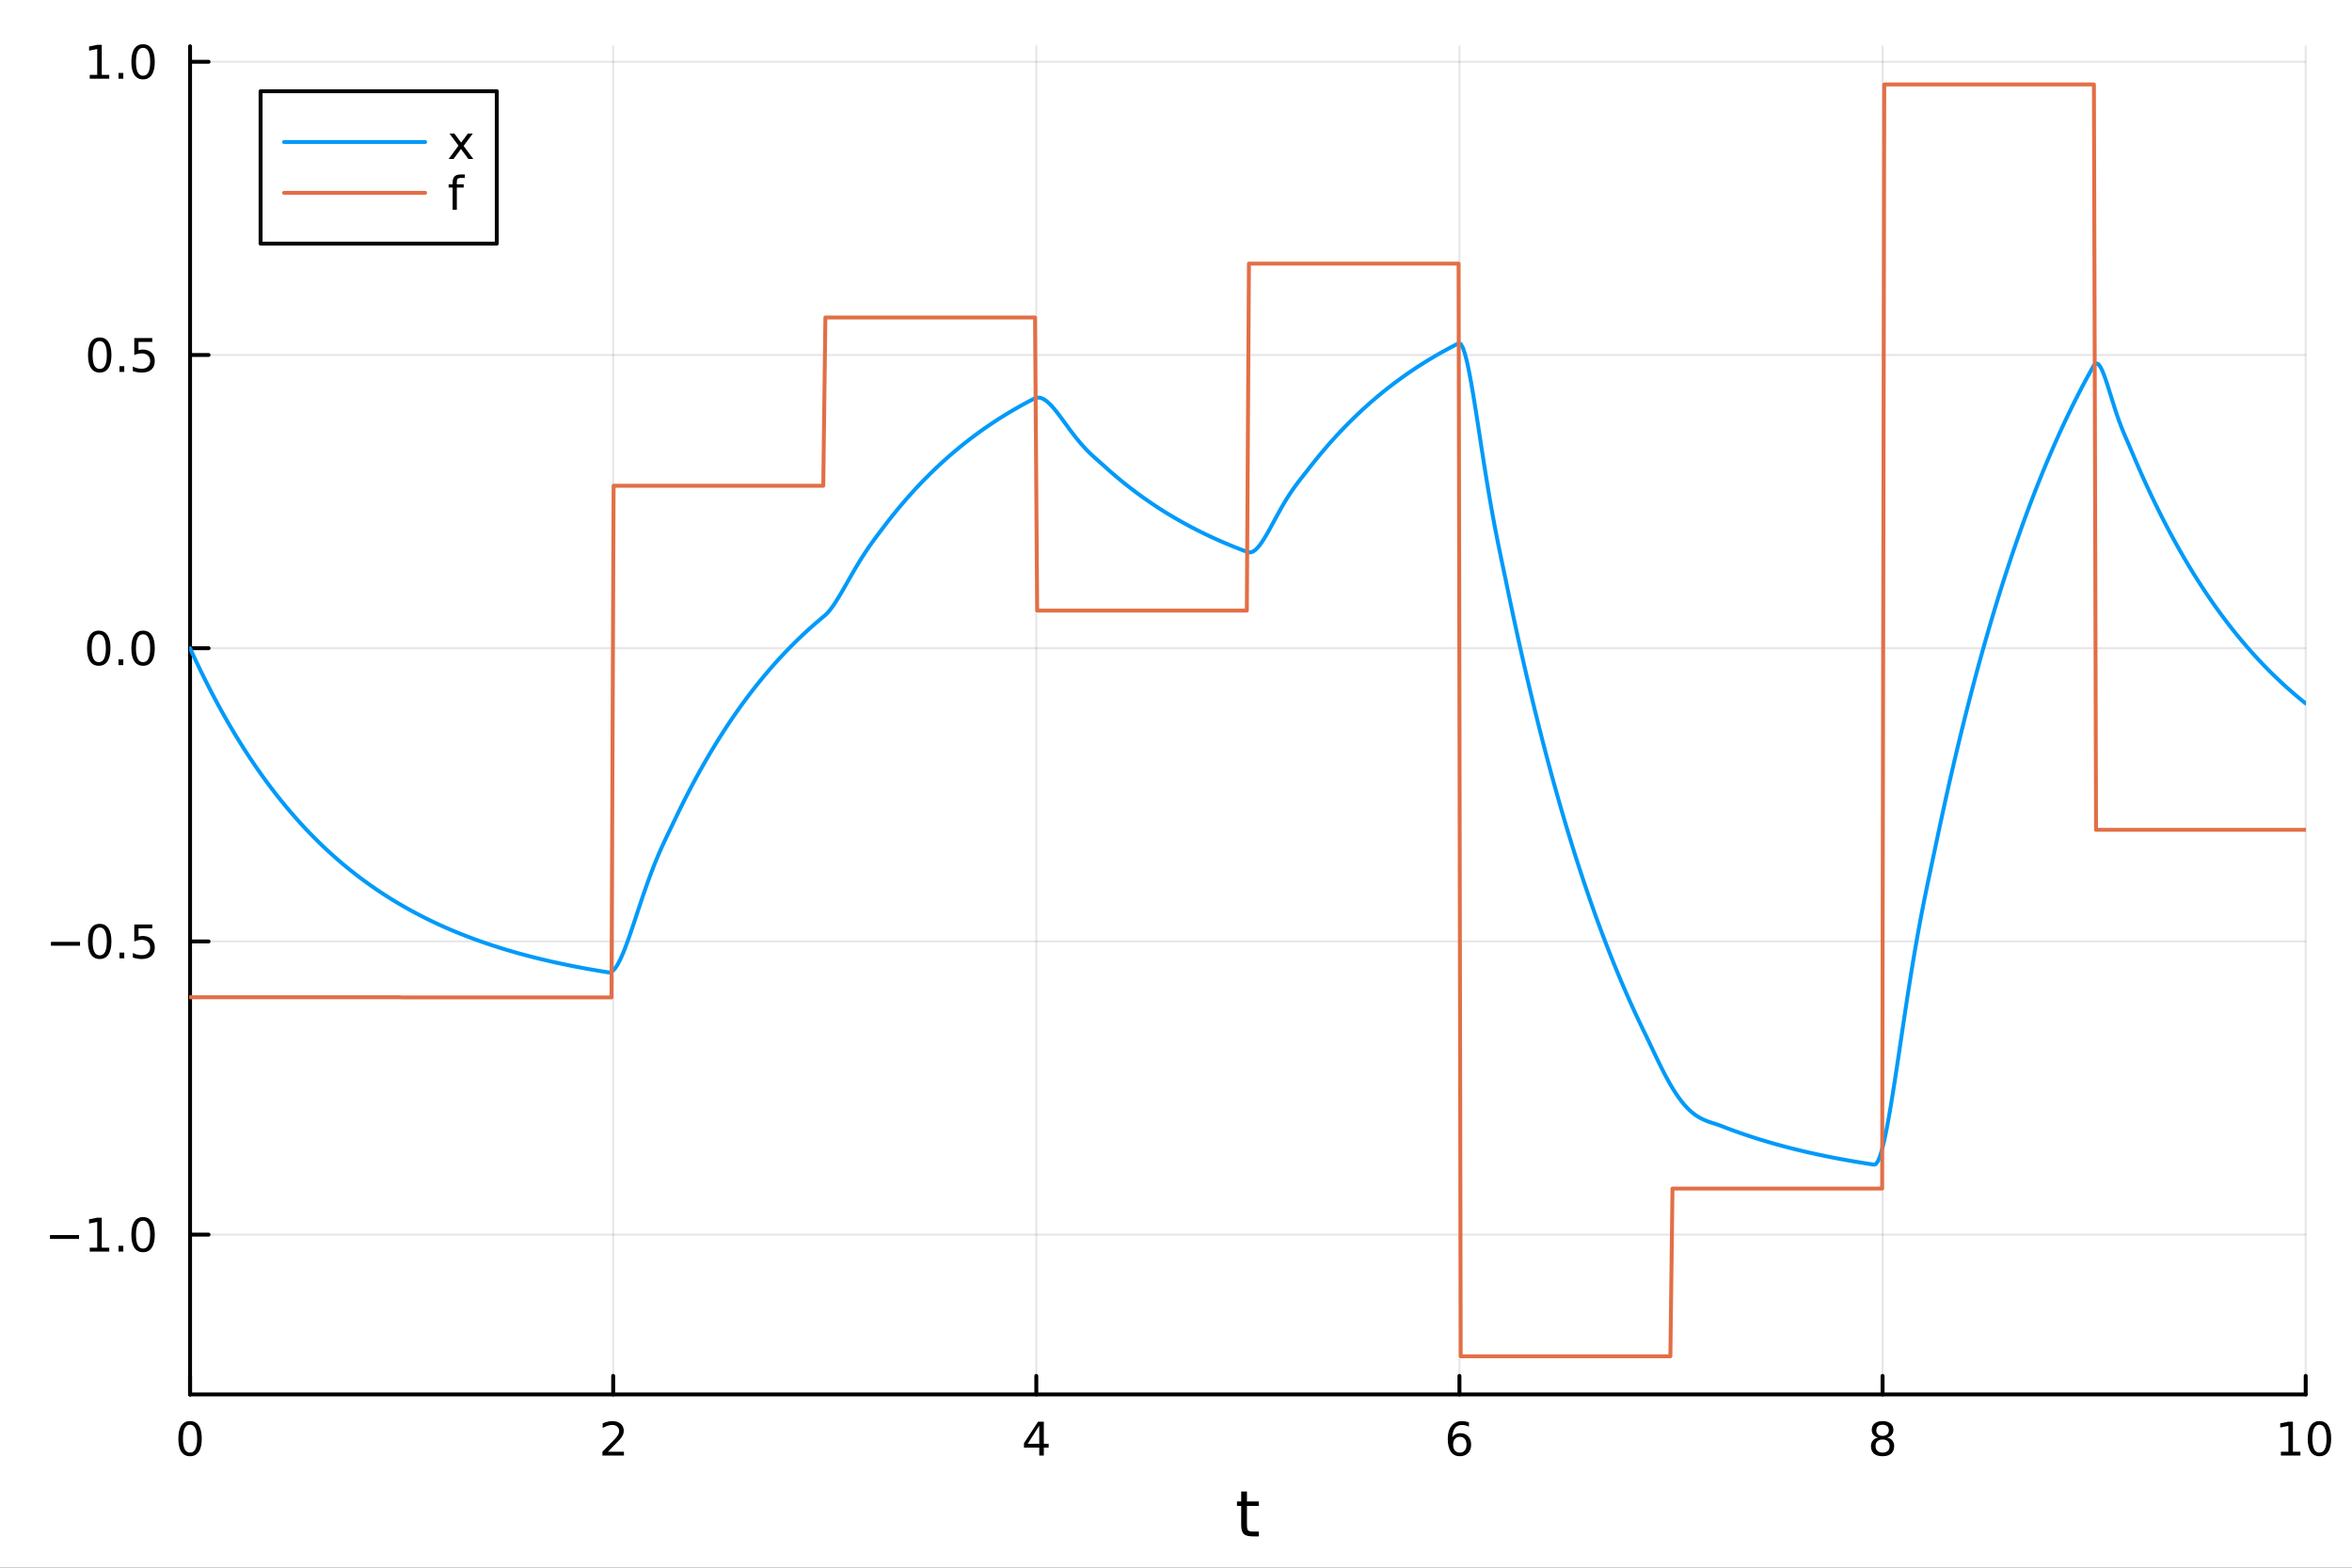 <?xml version="1.0" encoding="utf-8"?>
<svg xmlns="http://www.w3.org/2000/svg" xmlns:xlink="http://www.w3.org/1999/xlink" width="600" height="400" viewBox="0 0 2400 1600">
<rect x="0" y="0" width="2400" height="1600" fill="#333333" stroke="none"/>
<defs>
  <clipPath id="clip500">
    <rect x="0" y="0" width="2400" height="1600"/>
  </clipPath>
</defs>
<path clip-path="url(#clip500)" d="M0 1600 L2400 1600 L2400 0 L0 0  Z" fill="#ffffff" fill-rule="evenodd" fill-opacity="1"/>
<defs>
  <clipPath id="clip501">
    <rect x="480" y="0" width="1681" height="1600"/>
  </clipPath>
</defs>
<path clip-path="url(#clip500)" d="M193.936 1423.18 L2352.76 1423.18 L2352.76 47.244 L193.936 47.244  Z" fill="#ffffff" fill-rule="evenodd" fill-opacity="1"/>
<defs>
  <clipPath id="clip502">
    <rect x="193" y="47" width="2160" height="1377"/>
  </clipPath>
</defs>
<polyline clip-path="url(#clip502)" style="stroke:#000000; stroke-linecap:round; stroke-linejoin:round; stroke-width:2; stroke-opacity:0.1; fill:none" points="193.936,1423.18 193.936,47.244 "/>
<polyline clip-path="url(#clip502)" style="stroke:#000000; stroke-linecap:round; stroke-linejoin:round; stroke-width:2; stroke-opacity:0.1; fill:none" points="625.7,1423.18 625.7,47.244 "/>
<polyline clip-path="url(#clip502)" style="stroke:#000000; stroke-linecap:round; stroke-linejoin:round; stroke-width:2; stroke-opacity:0.1; fill:none" points="1057.46,1423.18 1057.46,47.244 "/>
<polyline clip-path="url(#clip502)" style="stroke:#000000; stroke-linecap:round; stroke-linejoin:round; stroke-width:2; stroke-opacity:0.1; fill:none" points="1489.23,1423.18 1489.23,47.244 "/>
<polyline clip-path="url(#clip502)" style="stroke:#000000; stroke-linecap:round; stroke-linejoin:round; stroke-width:2; stroke-opacity:0.1; fill:none" points="1920.99,1423.18 1920.99,47.244 "/>
<polyline clip-path="url(#clip502)" style="stroke:#000000; stroke-linecap:round; stroke-linejoin:round; stroke-width:2; stroke-opacity:0.1; fill:none" points="2352.76,1423.18 2352.76,47.244 "/>
<polyline clip-path="url(#clip500)" style="stroke:#000000; stroke-linecap:round; stroke-linejoin:round; stroke-width:4; stroke-opacity:1; fill:none" points="193.936,1423.18 2352.76,1423.18 "/>
<polyline clip-path="url(#clip500)" style="stroke:#000000; stroke-linecap:round; stroke-linejoin:round; stroke-width:4; stroke-opacity:1; fill:none" points="193.936,1423.18 193.936,1404.28 "/>
<polyline clip-path="url(#clip500)" style="stroke:#000000; stroke-linecap:round; stroke-linejoin:round; stroke-width:4; stroke-opacity:1; fill:none" points="625.7,1423.18 625.7,1404.28 "/>
<polyline clip-path="url(#clip500)" style="stroke:#000000; stroke-linecap:round; stroke-linejoin:round; stroke-width:4; stroke-opacity:1; fill:none" points="1057.46,1423.18 1057.46,1404.28 "/>
<polyline clip-path="url(#clip500)" style="stroke:#000000; stroke-linecap:round; stroke-linejoin:round; stroke-width:4; stroke-opacity:1; fill:none" points="1489.23,1423.18 1489.23,1404.28 "/>
<polyline clip-path="url(#clip500)" style="stroke:#000000; stroke-linecap:round; stroke-linejoin:round; stroke-width:4; stroke-opacity:1; fill:none" points="1920.99,1423.18 1920.99,1404.28 "/>
<polyline clip-path="url(#clip500)" style="stroke:#000000; stroke-linecap:round; stroke-linejoin:round; stroke-width:4; stroke-opacity:1; fill:none" points="2352.76,1423.18 2352.76,1404.28 "/>
<path clip-path="url(#clip500)" d="M193.936 1454.1 Q190.325 1454.1 188.496 1457.66 Q186.691 1461.2 186.691 1468.33 Q186.691 1475.44 188.496 1479.01 Q190.325 1482.55 193.936 1482.55 Q197.57 1482.55 199.376 1479.01 Q201.204 1475.44 201.204 1468.33 Q201.204 1461.2 199.376 1457.66 Q197.57 1454.1 193.936 1454.1 M193.936 1450.39 Q199.746 1450.39 202.802 1455 Q205.88 1459.58 205.88 1468.33 Q205.88 1477.06 202.802 1481.67 Q199.746 1486.25 193.936 1486.25 Q188.126 1486.25 185.047 1481.67 Q181.992 1477.06 181.992 1468.33 Q181.992 1459.58 185.047 1455 Q188.126 1450.39 193.936 1450.39 Z" fill="#000000" fill-rule="nonzero" fill-opacity="1" /><path clip-path="url(#clip500)" d="M620.353 1481.64 L636.672 1481.64 L636.672 1485.58 L614.728 1485.58 L614.728 1481.64 Q617.39 1478.89 621.973 1474.26 Q626.58 1469.61 627.76 1468.27 Q630.006 1465.74 630.885 1464.01 Q631.788 1462.25 631.788 1460.56 Q631.788 1457.8 629.843 1456.07 Q627.922 1454.33 624.82 1454.33 Q622.621 1454.33 620.168 1455.09 Q617.737 1455.86 614.959 1457.41 L614.959 1452.69 Q617.783 1451.55 620.237 1450.97 Q622.691 1450.39 624.728 1450.39 Q630.098 1450.39 633.293 1453.08 Q636.487 1455.77 636.487 1460.26 Q636.487 1462.39 635.677 1464.31 Q634.89 1466.2 632.783 1468.8 Q632.205 1469.47 629.103 1472.69 Q626.001 1475.88 620.353 1481.64 Z" fill="#000000" fill-rule="nonzero" fill-opacity="1" /><path clip-path="url(#clip500)" d="M1060.47 1455.09 L1048.67 1473.54 L1060.47 1473.54 L1060.47 1455.09 M1059.25 1451.02 L1065.13 1451.02 L1065.13 1473.54 L1070.06 1473.54 L1070.06 1477.43 L1065.13 1477.43 L1065.13 1485.58 L1060.47 1485.58 L1060.47 1477.43 L1044.87 1477.43 L1044.87 1472.92 L1059.25 1451.02 Z" fill="#000000" fill-rule="nonzero" fill-opacity="1" /><path clip-path="url(#clip500)" d="M1489.63 1466.44 Q1486.48 1466.44 1484.63 1468.59 Q1482.8 1470.74 1482.8 1474.49 Q1482.8 1478.22 1484.63 1480.39 Q1486.48 1482.55 1489.63 1482.55 Q1492.78 1482.55 1494.61 1480.39 Q1496.46 1478.22 1496.46 1474.49 Q1496.46 1470.74 1494.61 1468.59 Q1492.78 1466.44 1489.63 1466.44 M1498.92 1451.78 L1498.92 1456.04 Q1497.16 1455.21 1495.35 1454.77 Q1493.57 1454.33 1491.81 1454.33 Q1487.18 1454.33 1484.73 1457.45 Q1482.3 1460.58 1481.95 1466.9 Q1483.31 1464.89 1485.37 1463.82 Q1487.43 1462.73 1489.91 1462.73 Q1495.12 1462.73 1498.13 1465.9 Q1501.16 1469.05 1501.16 1474.49 Q1501.16 1479.82 1498.01 1483.03 Q1494.86 1486.25 1489.63 1486.25 Q1483.64 1486.25 1480.47 1481.67 Q1477.3 1477.06 1477.3 1468.33 Q1477.3 1460.14 1481.18 1455.28 Q1485.07 1450.39 1491.62 1450.39 Q1493.38 1450.39 1495.17 1450.74 Q1496.97 1451.09 1498.92 1451.78 Z" fill="#000000" fill-rule="nonzero" fill-opacity="1" /><path clip-path="url(#clip500)" d="M1920.99 1469.17 Q1917.66 1469.17 1915.74 1470.95 Q1913.84 1472.73 1913.84 1475.86 Q1913.84 1478.98 1915.74 1480.77 Q1917.66 1482.55 1920.99 1482.55 Q1924.33 1482.55 1926.25 1480.77 Q1928.17 1478.96 1928.17 1475.86 Q1928.17 1472.73 1926.25 1470.95 Q1924.35 1469.17 1920.99 1469.17 M1916.32 1467.18 Q1913.31 1466.44 1911.62 1464.38 Q1909.95 1462.32 1909.95 1459.35 Q1909.95 1455.21 1912.89 1452.8 Q1915.85 1450.39 1920.99 1450.39 Q1926.15 1450.39 1929.09 1452.8 Q1932.03 1455.21 1932.03 1459.35 Q1932.03 1462.32 1930.34 1464.38 Q1928.68 1466.44 1925.69 1467.18 Q1929.07 1467.96 1930.95 1470.26 Q1932.84 1472.55 1932.84 1475.86 Q1932.84 1480.88 1929.77 1483.57 Q1926.71 1486.25 1920.99 1486.25 Q1915.27 1486.25 1912.2 1483.57 Q1909.14 1480.88 1909.14 1475.86 Q1909.14 1472.55 1911.04 1470.26 Q1912.94 1467.96 1916.32 1467.18 M1914.6 1459.79 Q1914.6 1462.48 1916.27 1463.98 Q1917.96 1465.49 1920.99 1465.49 Q1924 1465.49 1925.69 1463.98 Q1927.4 1462.48 1927.4 1459.79 Q1927.4 1457.11 1925.69 1455.6 Q1924 1454.1 1920.99 1454.1 Q1917.96 1454.1 1916.27 1455.6 Q1914.6 1457.11 1914.6 1459.79 Z" fill="#000000" fill-rule="nonzero" fill-opacity="1" /><path clip-path="url(#clip500)" d="M2327.44 1481.64 L2335.08 1481.64 L2335.08 1455.28 L2326.77 1456.95 L2326.77 1452.69 L2335.04 1451.02 L2339.71 1451.02 L2339.71 1481.64 L2347.35 1481.64 L2347.35 1485.58 L2327.44 1485.58 L2327.44 1481.64 Z" fill="#000000" fill-rule="nonzero" fill-opacity="1" /><path clip-path="url(#clip500)" d="M2366.8 1454.1 Q2363.18 1454.1 2361.36 1457.66 Q2359.55 1461.2 2359.55 1468.33 Q2359.55 1475.44 2361.36 1479.01 Q2363.18 1482.55 2366.8 1482.55 Q2370.43 1482.55 2372.23 1479.01 Q2374.06 1475.44 2374.06 1468.33 Q2374.06 1461.2 2372.23 1457.66 Q2370.43 1454.1 2366.8 1454.1 M2366.8 1450.39 Q2372.61 1450.39 2375.66 1455 Q2378.74 1459.58 2378.74 1468.33 Q2378.74 1477.06 2375.66 1481.67 Q2372.61 1486.25 2366.8 1486.25 Q2360.99 1486.25 2357.91 1481.67 Q2354.85 1477.06 2354.85 1468.33 Q2354.85 1459.58 2357.91 1455 Q2360.99 1450.39 2366.8 1450.39 Z" fill="#000000" fill-rule="nonzero" fill-opacity="1" /><path clip-path="url(#clip500)" d="M1272.41 1522.27 L1272.41 1532.4 L1284.47 1532.4 L1284.47 1536.95 L1272.41 1536.95 L1272.41 1556.3 Q1272.41 1560.66 1273.58 1561.9 Q1274.79 1563.14 1278.45 1563.14 L1284.47 1563.14 L1284.47 1568.04 L1278.45 1568.04 Q1271.67 1568.04 1269.1 1565.53 Q1266.52 1562.98 1266.52 1556.3 L1266.52 1536.95 L1262.22 1536.95 L1262.22 1532.4 L1266.52 1532.4 L1266.52 1522.27 L1272.41 1522.27 Z" fill="#000000" fill-rule="nonzero" fill-opacity="1" /><polyline clip-path="url(#clip502)" style="stroke:#000000; stroke-linecap:round; stroke-linejoin:round; stroke-width:2; stroke-opacity:0.1; fill:none" points="193.936,1260.07 2352.76,1260.07 "/>
<polyline clip-path="url(#clip502)" style="stroke:#000000; stroke-linecap:round; stroke-linejoin:round; stroke-width:2; stroke-opacity:0.1; fill:none" points="193.936,960.816 2352.76,960.816 "/>
<polyline clip-path="url(#clip502)" style="stroke:#000000; stroke-linecap:round; stroke-linejoin:round; stroke-width:2; stroke-opacity:0.1; fill:none" points="193.936,661.562 2352.76,661.562 "/>
<polyline clip-path="url(#clip502)" style="stroke:#000000; stroke-linecap:round; stroke-linejoin:round; stroke-width:2; stroke-opacity:0.1; fill:none" points="193.936,362.307 2352.76,362.307 "/>
<polyline clip-path="url(#clip502)" style="stroke:#000000; stroke-linecap:round; stroke-linejoin:round; stroke-width:2; stroke-opacity:0.1; fill:none" points="193.936,63.053 2352.76,63.053 "/>
<polyline clip-path="url(#clip500)" style="stroke:#000000; stroke-linecap:round; stroke-linejoin:round; stroke-width:4; stroke-opacity:1; fill:none" points="193.936,1423.18 193.936,47.244 "/>
<polyline clip-path="url(#clip500)" style="stroke:#000000; stroke-linecap:round; stroke-linejoin:round; stroke-width:4; stroke-opacity:1; fill:none" points="193.936,1260.07 212.834,1260.07 "/>
<polyline clip-path="url(#clip500)" style="stroke:#000000; stroke-linecap:round; stroke-linejoin:round; stroke-width:4; stroke-opacity:1; fill:none" points="193.936,960.816 212.834,960.816 "/>
<polyline clip-path="url(#clip500)" style="stroke:#000000; stroke-linecap:round; stroke-linejoin:round; stroke-width:4; stroke-opacity:1; fill:none" points="193.936,661.562 212.834,661.562 "/>
<polyline clip-path="url(#clip500)" style="stroke:#000000; stroke-linecap:round; stroke-linejoin:round; stroke-width:4; stroke-opacity:1; fill:none" points="193.936,362.307 212.834,362.307 "/>
<polyline clip-path="url(#clip500)" style="stroke:#000000; stroke-linecap:round; stroke-linejoin:round; stroke-width:4; stroke-opacity:1; fill:none" points="193.936,63.053 212.834,63.053 "/>
<path clip-path="url(#clip500)" d="M50.992 1260.52 L80.668 1260.52 L80.668 1264.46 L50.992 1264.46 L50.992 1260.52 Z" fill="#000000" fill-rule="nonzero" fill-opacity="1" /><path clip-path="url(#clip500)" d="M91.571 1273.42 L99.21 1273.42 L99.21 1247.05 L90.899 1248.72 L90.899 1244.46 L99.163 1242.79 L103.839 1242.79 L103.839 1273.42 L111.478 1273.42 L111.478 1277.35 L91.571 1277.35 L91.571 1273.42 Z" fill="#000000" fill-rule="nonzero" fill-opacity="1" /><path clip-path="url(#clip500)" d="M120.922 1271.47 L125.807 1271.47 L125.807 1277.35 L120.922 1277.35 L120.922 1271.47 Z" fill="#000000" fill-rule="nonzero" fill-opacity="1" /><path clip-path="url(#clip500)" d="M145.992 1245.87 Q142.381 1245.87 140.552 1249.43 Q138.746 1252.98 138.746 1260.11 Q138.746 1267.21 140.552 1270.78 Q142.381 1274.32 145.992 1274.32 Q149.626 1274.32 151.431 1270.78 Q153.26 1267.21 153.26 1260.11 Q153.26 1252.98 151.431 1249.43 Q149.626 1245.87 145.992 1245.87 M145.992 1242.17 Q151.802 1242.17 154.857 1246.77 Q157.936 1251.36 157.936 1260.11 Q157.936 1268.83 154.857 1273.44 Q151.802 1278.02 145.992 1278.02 Q140.181 1278.02 137.103 1273.44 Q134.047 1268.83 134.047 1260.11 Q134.047 1251.36 137.103 1246.77 Q140.181 1242.17 145.992 1242.17 Z" fill="#000000" fill-rule="nonzero" fill-opacity="1" /><path clip-path="url(#clip500)" d="M51.987 961.268 L81.663 961.268 L81.663 965.203 L51.987 965.203 L51.987 961.268 Z" fill="#000000" fill-rule="nonzero" fill-opacity="1" /><path clip-path="url(#clip500)" d="M101.756 946.615 Q98.145 946.615 96.316 950.18 Q94.51 953.722 94.51 960.851 Q94.51 967.958 96.316 971.522 Q98.145 975.064 101.756 975.064 Q105.39 975.064 107.196 971.522 Q109.024 967.958 109.024 960.851 Q109.024 953.722 107.196 950.18 Q105.39 946.615 101.756 946.615 M101.756 942.911 Q107.566 942.911 110.621 947.518 Q113.7 952.101 113.7 960.851 Q113.7 969.578 110.621 974.184 Q107.566 978.768 101.756 978.768 Q95.946 978.768 92.867 974.184 Q89.811 969.578 89.811 960.851 Q89.811 952.101 92.867 947.518 Q95.946 942.911 101.756 942.911 Z" fill="#000000" fill-rule="nonzero" fill-opacity="1" /><path clip-path="url(#clip500)" d="M121.918 972.217 L126.802 972.217 L126.802 978.096 L121.918 978.096 L121.918 972.217 Z" fill="#000000" fill-rule="nonzero" fill-opacity="1" /><path clip-path="url(#clip500)" d="M137.033 943.536 L155.39 943.536 L155.39 947.472 L141.316 947.472 L141.316 955.944 Q142.334 955.597 143.353 955.434 Q144.371 955.249 145.39 955.249 Q151.177 955.249 154.556 958.421 Q157.936 961.592 157.936 967.008 Q157.936 972.587 154.464 975.689 Q150.992 978.768 144.672 978.768 Q142.496 978.768 140.228 978.397 Q137.982 978.027 135.575 977.286 L135.575 972.587 Q137.658 973.721 139.881 974.277 Q142.103 974.833 144.58 974.833 Q148.584 974.833 150.922 972.726 Q153.26 970.62 153.26 967.008 Q153.26 963.397 150.922 961.291 Q148.584 959.184 144.58 959.184 Q142.705 959.184 140.83 959.601 Q138.978 960.018 137.033 960.897 L137.033 943.536 Z" fill="#000000" fill-rule="nonzero" fill-opacity="1" /><path clip-path="url(#clip500)" d="M100.76 647.36 Q97.149 647.36 95.321 650.925 Q93.515 654.467 93.515 661.597 Q93.515 668.703 95.321 672.268 Q97.149 675.809 100.76 675.809 Q104.395 675.809 106.2 672.268 Q108.029 668.703 108.029 661.597 Q108.029 654.467 106.2 650.925 Q104.395 647.36 100.76 647.36 M100.76 643.657 Q106.571 643.657 109.626 648.263 Q112.705 652.847 112.705 661.597 Q112.705 670.323 109.626 674.93 Q106.571 679.513 100.76 679.513 Q94.95 679.513 91.871 674.93 Q88.816 670.323 88.816 661.597 Q88.816 652.847 91.871 648.263 Q94.95 643.657 100.76 643.657 Z" fill="#000000" fill-rule="nonzero" fill-opacity="1" /><path clip-path="url(#clip500)" d="M120.922 672.962 L125.807 672.962 L125.807 678.842 L120.922 678.842 L120.922 672.962 Z" fill="#000000" fill-rule="nonzero" fill-opacity="1" /><path clip-path="url(#clip500)" d="M145.992 647.36 Q142.381 647.36 140.552 650.925 Q138.746 654.467 138.746 661.597 Q138.746 668.703 140.552 672.268 Q142.381 675.809 145.992 675.809 Q149.626 675.809 151.431 672.268 Q153.26 668.703 153.26 661.597 Q153.26 654.467 151.431 650.925 Q149.626 647.36 145.992 647.36 M145.992 643.657 Q151.802 643.657 154.857 648.263 Q157.936 652.847 157.936 661.597 Q157.936 670.323 154.857 674.93 Q151.802 679.513 145.992 679.513 Q140.181 679.513 137.103 674.93 Q134.047 670.323 134.047 661.597 Q134.047 652.847 137.103 648.263 Q140.181 643.657 145.992 643.657 Z" fill="#000000" fill-rule="nonzero" fill-opacity="1" /><path clip-path="url(#clip500)" d="M101.756 348.106 Q98.145 348.106 96.316 351.671 Q94.51 355.212 94.51 362.342 Q94.51 369.448 96.316 373.013 Q98.145 376.555 101.756 376.555 Q105.39 376.555 107.196 373.013 Q109.024 369.448 109.024 362.342 Q109.024 355.212 107.196 351.671 Q105.39 348.106 101.756 348.106 M101.756 344.402 Q107.566 344.402 110.621 349.009 Q113.7 353.592 113.7 362.342 Q113.7 371.069 110.621 375.675 Q107.566 380.258 101.756 380.258 Q95.946 380.258 92.867 375.675 Q89.811 371.069 89.811 362.342 Q89.811 353.592 92.867 349.009 Q95.946 344.402 101.756 344.402 Z" fill="#000000" fill-rule="nonzero" fill-opacity="1" /><path clip-path="url(#clip500)" d="M121.918 373.708 L126.802 373.708 L126.802 379.587 L121.918 379.587 L121.918 373.708 Z" fill="#000000" fill-rule="nonzero" fill-opacity="1" /><path clip-path="url(#clip500)" d="M137.033 345.027 L155.39 345.027 L155.39 348.962 L141.316 348.962 L141.316 357.435 Q142.334 357.087 143.353 356.925 Q144.371 356.74 145.39 356.74 Q151.177 356.74 154.556 359.911 Q157.936 363.083 157.936 368.499 Q157.936 374.078 154.464 377.18 Q150.992 380.258 144.672 380.258 Q142.496 380.258 140.228 379.888 Q137.982 379.518 135.575 378.777 L135.575 374.078 Q137.658 375.212 139.881 375.768 Q142.103 376.323 144.58 376.323 Q148.584 376.323 150.922 374.217 Q153.26 372.11 153.26 368.499 Q153.26 364.888 150.922 362.782 Q148.584 360.675 144.58 360.675 Q142.705 360.675 140.83 361.092 Q138.978 361.509 137.033 362.388 L137.033 345.027 Z" fill="#000000" fill-rule="nonzero" fill-opacity="1" /><path clip-path="url(#clip500)" d="M91.571 76.397 L99.21 76.397 L99.21 50.032 L90.899 51.699 L90.899 47.439 L99.163 45.773 L103.839 45.773 L103.839 76.397 L111.478 76.397 L111.478 80.333 L91.571 80.333 L91.571 76.397 Z" fill="#000000" fill-rule="nonzero" fill-opacity="1" /><path clip-path="url(#clip500)" d="M120.922 74.453 L125.807 74.453 L125.807 80.333 L120.922 80.333 L120.922 74.453 Z" fill="#000000" fill-rule="nonzero" fill-opacity="1" /><path clip-path="url(#clip500)" d="M145.992 48.851 Q142.381 48.851 140.552 52.416 Q138.746 55.958 138.746 63.087 Q138.746 70.194 140.552 73.758 Q142.381 77.3 145.992 77.3 Q149.626 77.3 151.431 73.758 Q153.26 70.194 153.26 63.087 Q153.26 55.958 151.431 52.416 Q149.626 48.851 145.992 48.851 M145.992 45.148 Q151.802 45.148 154.857 49.754 Q157.936 54.337 157.936 63.087 Q157.936 71.814 154.857 76.421 Q151.802 81.004 145.992 81.004 Q140.181 81.004 137.103 76.421 Q134.047 71.814 134.047 63.087 Q134.047 54.337 137.103 49.754 Q140.181 45.148 145.992 45.148 Z" fill="#000000" fill-rule="nonzero" fill-opacity="1" /><polyline clip-path="url(#clip502)" style="stroke:#009af9; stroke-linecap:round; stroke-linejoin:round; stroke-width:4; stroke-opacity:1; fill:none" points="193.936,661.562 196.097,666.285 198.258,670.946 200.419,675.545 202.58,680.083 204.741,684.56 206.902,688.979 209.063,693.338 211.224,697.64 213.385,701.885 215.546,706.074 217.707,710.207 219.868,714.286 222.029,718.31 224.19,722.281 226.351,726.199 228.512,730.065 230.673,733.88 232.834,737.645 234.995,741.359 237.156,745.025 239.317,748.642 241.478,752.21 243.639,755.732 245.8,759.207 247.961,762.635 250.122,766.019 252.282,769.357 254.443,772.651 256.604,775.902 258.765,779.109 260.926,782.274 263.087,785.397 265.248,788.478 267.409,791.519 269.57,794.519 271.731,797.48 273.892,800.401 276.053,803.283 278.214,806.128 280.375,808.934 282.536,811.704 284.697,814.437 286.858,817.133 289.019,819.794 291.18,822.419 293.341,825.01 295.502,827.566 297.663,830.089 299.824,832.577 301.985,835.033 304.146,837.457 306.307,839.848 308.468,842.208 310.629,844.536 312.79,846.833 314.951,849.1 317.112,851.337 319.273,853.544 321.434,855.722 323.595,857.872 325.756,859.992 327.917,862.085 330.078,864.15 332.239,866.187 334.4,868.197 336.561,870.181 338.722,872.139 340.883,874.07 343.044,875.976 345.205,877.856 347.366,879.712 349.527,881.543 351.688,883.35 353.849,885.133 356.01,886.892 358.171,888.628 360.332,890.34 362.493,892.031 364.653,893.698 366.814,895.344 368.975,896.968 371.136,898.57 373.297,900.151 375.458,901.711 377.619,903.25 379.78,904.769 381.941,906.268 384.102,907.747 386.263,909.206 388.424,910.646 390.585,912.066 392.746,913.468 394.907,914.851 397.068,916.216 399.229,917.563 401.39,918.892 403.551,920.204 405.712,921.498 407.873,922.775 410.034,924.036 412.195,925.28 414.356,926.507 416.517,927.718 418.678,928.914 420.839,930.094 423,931.258 425.161,932.407 427.322,933.541 429.483,934.66 431.644,935.764 433.805,936.854 435.966,937.93 438.127,938.991 440.288,940.038 442.449,941.072 444.61,942.091 446.771,943.098 448.932,944.091 451.093,945.07 453.254,946.037 455.415,946.991 457.576,947.932 459.737,948.861 461.898,949.777 464.059,950.682 466.22,951.574 468.381,952.455 470.542,953.324 472.703,954.181 474.864,955.027 477.024,955.862 479.185,956.685 481.346,957.498 483.507,958.3 485.668,959.091 487.829,959.872 489.99,960.642 492.151,961.403 494.312,962.153 496.473,962.893 498.634,963.623 500.795,964.344 502.956,965.055 505.117,965.756 507.278,966.449 509.439,967.132 511.6,967.806 513.761,968.471 515.922,969.127 518.083,969.775 520.244,970.414 522.405,971.044 524.566,971.666 526.727,972.28 528.888,972.886 531.049,973.484 533.21,974.074 535.371,974.656 537.532,975.23 539.693,975.797 541.854,976.356 544.015,976.908 546.176,977.452 548.337,977.99 550.498,978.52 552.659,979.043 554.82,979.559 556.981,980.069 559.142,980.571 561.303,981.067 563.464,981.557 565.625,982.04 567.786,982.516 569.947,982.986 572.108,983.45 574.269,983.908 576.43,984.36 578.591,984.806 580.752,985.245 582.913,985.679 585.074,986.108 587.235,986.53 589.396,986.947 591.556,987.359 593.717,987.765 595.878,988.165 598.039,988.56 600.2,988.95 602.361,989.335 604.522,989.715 606.683,990.09 608.844,990.459 611.005,990.824 613.166,991.184 615.327,991.54 617.488,991.89 619.649,992.236 621.81,992.491 623.971,991.817 626.132,990.102 628.293,987.467 630.454,984.028 632.615,979.895 634.776,975.168 636.937,969.946 639.098,964.318 641.259,958.368 643.42,952.173 645.581,945.805 647.742,939.329 649.903,932.803 652.064,926.28 654.225,919.806 656.386,913.421 658.547,907.159 660.708,901.046 662.869,895.104 665.03,889.348 667.191,883.785 669.352,878.419 671.513,873.244 673.674,868.251 675.835,863.423 677.996,858.737 680.157,854.163 682.318,849.667 684.479,845.205 686.64,840.731 688.801,836.197 690.962,831.683 693.123,827.23 695.284,822.835 697.445,818.499 699.606,814.22 701.767,809.998 703.927,805.832 706.088,801.721 708.249,797.664 710.41,793.662 712.571,789.712 714.732,785.815 716.893,781.969 719.054,778.175 721.215,774.431 723.376,770.736 725.537,767.091 727.698,763.493 729.859,759.944 732.02,756.441 734.181,752.984 736.342,749.574 738.503,746.208 740.664,742.887 742.825,739.61 744.986,736.377 747.147,733.186 749.308,730.038 751.469,726.932 753.63,723.866 755.791,720.842 757.952,717.858 760.113,714.913 762.274,712.007 764.435,709.14 766.596,706.311 768.757,703.52 770.918,700.765 773.079,698.047 775.24,695.366 777.401,692.719 779.562,690.108 781.723,687.532 783.884,684.99 786.045,682.482 788.206,680.006 790.367,677.564 792.528,675.154 794.689,672.776 796.85,670.43 799.011,668.114 801.172,665.83 803.333,663.575 805.494,661.351 807.655,659.156 809.816,656.99 811.977,654.852 814.138,652.743 816.298,650.662 818.459,648.608 820.62,646.582 822.781,644.582 824.942,642.609 827.103,640.663 829.264,638.741 831.425,636.846 833.586,634.975 835.747,633.13 837.908,631.308 840.069,629.511 842.23,627.69 844.391,625.532 846.552,623.023 848.713,620.214 850.874,617.149 853.035,613.873 855.196,610.427 857.357,606.848 859.518,603.171 861.679,599.428 863.84,595.647 866.001,591.855 868.162,588.074 870.323,584.325 872.484,580.624 874.645,576.985 876.806,573.42 878.967,569.938 881.128,566.542 883.289,563.236 885.45,560.019 887.611,556.887 889.772,553.834 891.933,550.85 894.094,547.924 896.255,545.038 898.416,542.177 900.577,539.317 902.738,536.463 904.899,533.647 907.06,530.867 909.221,528.125 911.382,525.419 913.543,522.749 915.704,520.114 917.865,517.515 920.026,514.949 922.187,512.418 924.348,509.92 926.509,507.456 928.669,505.024 930.83,502.624 932.991,500.256 935.152,497.92 937.313,495.614 939.474,493.339 941.635,491.094 943.796,488.879 945.957,486.693 948.118,484.536 950.279,482.408 952.44,480.308 954.601,478.236 956.762,476.191 958.923,474.173 961.084,472.183 963.245,470.218 965.406,468.28 967.567,466.367 969.728,464.48 971.889,462.618 974.05,460.781 976.211,458.968 978.372,457.179 980.533,455.413 982.694,453.671 984.855,451.953 987.016,450.257 989.177,448.583 991.338,446.932 993.499,445.303 995.66,443.695 997.821,442.109 999.982,440.543 1002.14,438.999 1004.3,437.474 1006.46,435.971 1008.63,434.486 1010.79,433.022 1012.95,431.577 1015.11,430.151 1017.27,428.744 1019.43,427.356 1021.59,425.986 1023.75,424.634 1025.91,423.3 1028.07,421.984 1030.24,420.685 1032.4,419.404 1034.56,418.139 1036.72,416.891 1038.88,415.66 1041.04,414.445 1043.2,413.246 1045.36,412.064 1047.52,410.896 1049.68,409.745 1051.85,408.608 1054.01,407.487 1056.17,406.415 1058.33,405.837 1060.49,405.837 1062.65,406.352 1064.81,407.324 1066.97,408.698 1069.13,410.419 1071.29,412.439 1073.46,414.71 1075.62,417.187 1077.78,419.831 1079.94,422.603 1082.1,425.468 1084.26,428.393 1086.42,431.349 1088.58,434.311 1090.74,437.255 1092.9,440.16 1095.07,443.009 1097.23,445.788 1099.39,448.485 1101.55,451.092 1103.71,453.603 1105.87,456.016 1108.03,458.331 1110.19,460.552 1112.35,462.685 1114.51,464.739 1116.67,466.726 1118.84,468.662 1121,470.566 1123.16,472.457 1125.32,474.36 1127.48,476.303 1129.64,478.25 1131.8,480.171 1133.96,482.067 1136.12,483.937 1138.28,485.783 1140.45,487.605 1142.61,489.402 1144.77,491.175 1146.93,492.925 1149.09,494.652 1151.25,496.356 1153.41,498.037 1155.57,499.696 1157.73,501.333 1159.89,502.948 1162.06,504.542 1164.22,506.115 1166.38,507.667 1168.54,509.198 1170.7,510.71 1172.86,512.201 1175.02,513.672 1177.18,515.124 1179.34,516.557 1181.5,517.971 1183.67,519.366 1185.83,520.742 1187.99,522.101 1190.15,523.441 1192.31,524.763 1194.47,526.068 1196.63,527.355 1198.79,528.626 1200.95,529.879 1203.11,531.116 1205.28,532.337 1207.44,533.541 1209.6,534.729 1211.76,535.901 1213.92,537.058 1216.08,538.2 1218.24,539.326 1220.4,540.437 1222.56,541.534 1224.72,542.616 1226.88,543.684 1229.05,544.737 1231.21,545.777 1233.37,546.802 1235.53,547.814 1237.69,548.813 1239.85,549.799 1242.01,550.771 1244.17,551.731 1246.33,552.677 1248.49,553.612 1250.66,554.534 1252.82,555.443 1254.98,556.341 1257.14,557.227 1259.3,558.101 1261.46,558.964 1263.62,559.815 1265.78,560.655 1267.94,561.484 1270.1,562.301 1272.27,563.108 1274.43,563.775 1276.59,563.676 1278.75,562.819 1280.91,561.302 1283.07,559.216 1285.23,556.648 1287.39,553.679 1289.55,550.385 1291.71,546.835 1293.88,543.092 1296.04,539.216 1298.2,535.259 1300.36,531.268 1302.52,527.283 1304.68,523.341 1306.84,519.47 1309,515.697 1311.16,512.038 1313.32,508.507 1315.49,505.11 1317.65,501.85 1319.81,498.721 1321.97,495.715 1324.13,492.815 1326.29,490.001 1328.45,487.244 1330.61,484.514 1332.77,481.77 1334.93,478.976 1337.09,476.193 1339.26,473.447 1341.42,470.737 1343.58,468.062 1345.74,465.424 1347.9,462.82 1350.06,460.251 1352.22,457.716 1354.38,455.214 1356.54,452.746 1358.7,450.31 1360.87,447.907 1363.03,445.536 1365.19,443.196 1367.35,440.887 1369.51,438.608 1371.67,436.36 1373.83,434.141 1375.99,431.952 1378.15,429.792 1380.31,427.66 1382.48,425.557 1384.64,423.482 1386.8,421.434 1388.96,419.413 1391.12,417.419 1393.28,415.452 1395.44,413.51 1397.6,411.595 1399.76,409.705 1401.92,407.84 1404.09,405.999 1406.25,404.184 1408.41,402.392 1410.57,400.624 1412.73,398.879 1414.89,397.158 1417.05,395.46 1419.21,393.784 1421.37,392.13 1423.53,390.498 1425.7,388.888 1427.86,387.3 1430.02,385.732 1432.18,384.185 1434.34,382.659 1436.5,381.153 1438.66,379.666 1440.82,378.2 1442.98,376.753 1445.14,375.325 1447.3,373.916 1449.47,372.526 1451.63,371.154 1453.79,369.8 1455.95,368.464 1458.11,367.146 1460.27,365.845 1462.43,364.562 1464.59,363.295 1466.75,362.045 1468.91,360.812 1471.08,359.596 1473.24,358.395 1475.4,357.21 1477.56,356.041 1479.72,354.888 1481.88,353.75 1484.04,352.627 1486.2,351.518 1488.36,350.425 1490.52,351.046 1492.69,354.76 1494.85,361.084 1497.01,369.574 1499.17,379.817 1501.33,391.437 1503.49,404.089 1505.65,417.464 1507.81,431.289 1509.97,445.323 1512.13,459.36 1514.3,473.227 1516.46,486.788 1518.62,499.939 1520.78,512.611 1522.94,524.77 1525.1,536.416 1527.26,547.582 1529.42,558.336 1531.58,568.781 1533.74,579.055 1535.91,589.327 1538.07,599.772 1540.23,610.173 1542.39,620.435 1544.55,630.562 1546.71,640.554 1548.87,650.414 1551.03,660.143 1553.19,669.743 1555.35,679.216 1557.51,688.563 1559.68,697.786 1561.84,706.887 1564,715.868 1566.16,724.729 1568.32,733.473 1570.48,742.101 1572.64,750.615 1574.8,759.015 1576.96,767.305 1579.12,775.484 1581.29,783.555 1583.45,791.519 1585.61,799.377 1587.77,807.131 1589.93,814.783 1592.09,822.332 1594.25,829.782 1596.41,837.133 1598.57,844.386 1600.73,851.544 1602.9,858.606 1605.06,865.575 1607.22,872.451 1609.38,879.236 1611.54,885.931 1613.7,892.538 1615.86,899.057 1618.02,905.489 1620.18,911.837 1622.34,918.1 1624.51,924.28 1626.67,930.378 1628.83,936.395 1630.99,942.333 1633.15,948.192 1635.31,953.973 1637.47,959.678 1639.63,965.306 1641.79,970.861 1643.95,976.341 1646.12,981.749 1648.28,987.085 1650.44,992.351 1652.6,997.546 1654.76,1002.67 1656.92,1007.73 1659.08,1012.72 1661.24,1017.65 1663.4,1022.51 1665.56,1027.3 1667.72,1032.04 1669.89,1036.71 1672.05,1041.31 1674.21,1045.86 1676.37,1050.35 1678.53,1054.78 1680.69,1059.25 1682.85,1063.79 1685.01,1068.35 1687.17,1072.92 1689.33,1077.47 1691.5,1081.97 1693.66,1086.4 1695.82,1090.75 1697.98,1094.98 1700.14,1099.09 1702.3,1103.06 1704.46,1106.87 1706.62,1110.52 1708.78,1113.99 1710.94,1117.28 1713.11,1120.38 1715.27,1123.29 1717.43,1126 1719.59,1128.52 1721.75,1130.83 1723.91,1132.96 1726.07,1134.9 1728.23,1136.65 1730.39,1138.24 1732.55,1139.65 1734.72,1140.92 1736.88,1142.05 1739.04,1143.05 1741.2,1143.95 1743.36,1144.77 1745.52,1145.52 1747.68,1146.22 1749.84,1146.91 1752,1147.6 1754.16,1148.33 1756.33,1149.13 1758.49,1149.98 1760.65,1150.81 1762.81,1151.64 1764.97,1152.45 1767.13,1153.25 1769.29,1154.05 1771.45,1154.83 1773.61,1155.6 1775.77,1156.36 1777.93,1157.11 1780.1,1157.86 1782.26,1158.59 1784.42,1159.31 1786.58,1160.02 1788.74,1160.73 1790.9,1161.42 1793.06,1162.1 1795.22,1162.78 1797.38,1163.45 1799.54,1164.1 1801.71,1164.75 1803.87,1165.39 1806.03,1166.02 1808.19,1166.65 1810.35,1167.26 1812.51,1167.87 1814.67,1168.47 1816.83,1169.06 1818.99,1169.64 1821.15,1170.22 1823.32,1170.79 1825.48,1171.35 1827.64,1171.9 1829.8,1172.45 1831.96,1172.98 1834.12,1173.52 1836.28,1174.04 1838.44,1174.56 1840.6,1175.07 1842.76,1175.57 1844.93,1176.07 1847.09,1176.56 1849.25,1177.04 1851.41,1177.52 1853.57,1177.99 1855.73,1178.46 1857.89,1178.91 1860.05,1179.37 1862.21,1179.81 1864.37,1180.25 1866.54,1180.69 1868.7,1181.12 1870.86,1181.54 1873.02,1181.96 1875.18,1182.37 1877.34,1182.78 1879.5,1183.18 1881.66,1183.57 1883.82,1183.96 1885.98,1184.35 1888.15,1184.73 1890.31,1185.11 1892.47,1185.48 1894.63,1185.84 1896.79,1186.2 1898.95,1186.56 1901.11,1186.91 1903.27,1187.26 1905.43,1187.6 1907.59,1187.94 1909.75,1188.27 1911.92,1188.6 1914.08,1188.13 1916.24,1185.18 1918.4,1179.97 1920.56,1172.8 1922.72,1163.94 1924.88,1153.65 1927.04,1142.16 1929.2,1129.7 1931.36,1116.47 1933.53,1102.67 1935.69,1088.48 1937.85,1074.05 1940.01,1059.51 1942.17,1045.01 1944.33,1030.64 1946.49,1016.51 1948.65,1002.68 1950.81,989.211 1952.97,976.155 1955.14,963.534 1957.3,951.361 1959.46,939.627 1961.62,928.313 1963.78,917.378 1965.94,906.768 1968.1,896.411 1970.26,886.219 1972.42,876.088 1974.58,865.898 1976.75,855.589 1978.91,845.388 1981.07,835.322 1983.23,825.39 1985.39,815.59 1987.55,805.919 1989.71,796.377 1991.87,786.961 1994.03,777.671 1996.19,768.503 1998.36,759.457 2000.52,750.531 2002.68,741.723 2004.84,733.032 2007,724.456 2009.16,715.993 2011.32,707.643 2013.48,699.403 2015.64,691.273 2017.8,683.25 2019.96,675.333 2022.13,667.522 2024.29,659.814 2026.45,652.209 2028.61,644.704 2030.77,637.299 2032.93,629.992 2035.09,622.782 2037.25,615.668 2039.41,608.648 2041.57,601.721 2043.74,594.886 2045.9,588.142 2048.06,581.487 2050.22,574.921 2052.38,568.442 2054.54,562.048 2056.7,555.74 2058.86,549.515 2061.02,543.372 2063.18,537.311 2065.35,531.331 2067.51,525.429 2069.67,519.606 2071.83,513.86 2073.99,508.19 2076.15,502.595 2078.31,497.075 2080.47,491.627 2082.63,486.252 2084.79,480.948 2086.96,475.714 2089.12,470.55 2091.28,465.454 2093.44,460.425 2095.6,455.464 2097.76,450.568 2099.92,445.737 2102.08,440.97 2104.24,436.266 2106.4,431.625 2108.57,427.045 2110.73,422.526 2112.89,418.067 2115.05,413.667 2117.21,409.325 2119.37,405.041 2121.53,400.813 2123.69,396.642 2125.85,392.526 2128.01,388.464 2130.17,384.457 2132.34,380.502 2134.5,376.6 2136.66,372.774 2138.82,370.824 2140.98,371.474 2143.14,374.197 2145.3,378.518 2147.46,384.012 2149.62,390.305 2151.78,397.076 2153.95,404.053 2156.11,411.013 2158.27,417.789 2160.43,424.26 2162.59,430.358 2164.75,436.067 2166.91,441.419 2169.07,446.501 2171.23,451.446 2173.39,456.441 2175.56,461.601 2177.72,466.709 2179.88,471.749 2182.04,476.723 2184.2,481.631 2186.36,486.474 2188.52,491.252 2190.68,495.967 2192.84,500.62 2195,505.211 2197.17,509.741 2199.33,514.212 2201.49,518.623 2203.65,522.975 2205.81,527.27 2207.97,531.508 2210.13,535.69 2212.29,539.816 2214.45,543.887 2216.61,547.905 2218.78,551.869 2220.94,555.78 2223.1,559.64 2225.26,563.449 2227.42,567.207 2229.58,570.915 2231.74,574.574 2233.9,578.184 2236.06,581.746 2238.22,585.262 2240.38,588.73 2242.55,592.153 2244.71,595.53 2246.87,598.863 2249.03,602.151 2251.19,605.396 2253.35,608.598 2255.51,611.757 2257.67,614.874 2259.83,617.95 2261.99,620.986 2264.16,623.981 2266.32,626.936 2268.48,629.853 2270.64,632.73 2272.8,635.57 2274.96,638.372 2277.12,641.136 2279.28,643.864 2281.44,646.556 2283.6,649.213 2285.77,651.833 2287.93,654.42 2290.09,656.972 2292.25,659.49 2294.41,661.974 2296.57,664.426 2298.73,666.845 2300.89,669.232 2303.05,671.588 2305.21,673.912 2307.38,676.206 2309.54,678.469 2311.7,680.702 2313.86,682.905 2316.02,685.079 2318.18,687.225 2320.34,689.342 2322.5,691.431 2324.66,693.492 2326.82,695.526 2328.99,697.533 2331.15,699.513 2333.31,701.467 2335.47,703.395 2337.63,705.298 2339.79,707.175 2341.95,709.028 2344.11,710.856 2346.27,712.659 2348.43,714.439 2350.59,716.195 2352.76,717.928 "/>
<polyline clip-path="url(#clip502)" style="stroke:#e26f46; stroke-linecap:round; stroke-linejoin:round; stroke-width:4; stroke-opacity:1; fill:none" points="193.936,1017.82 196.097,1017.82 198.258,1017.82 200.419,1017.82 202.58,1017.82 204.741,1017.82 206.902,1017.82 209.063,1017.82 211.224,1017.82 213.385,1017.82 215.546,1017.82 217.707,1017.82 219.868,1017.82 222.029,1017.82 224.19,1017.82 226.351,1017.82 228.512,1017.82 230.673,1017.82 232.834,1017.82 234.995,1017.82 237.156,1017.82 239.317,1017.82 241.478,1017.82 243.639,1017.82 245.8,1017.82 247.961,1017.82 250.122,1017.82 252.282,1017.82 254.443,1017.82 256.604,1017.82 258.765,1017.82 260.926,1017.82 263.087,1017.82 265.248,1017.82 267.409,1017.82 269.57,1017.82 271.731,1017.82 273.892,1017.82 276.053,1017.82 278.214,1017.82 280.375,1017.82 282.536,1017.82 284.697,1017.82 286.858,1017.82 289.019,1017.82 291.18,1017.82 293.341,1017.82 295.502,1017.82 297.663,1017.82 299.824,1017.82 301.985,1017.82 304.146,1017.82 306.307,1017.82 308.468,1017.82 310.629,1017.82 312.79,1017.82 314.951,1017.82 317.112,1017.82 319.273,1017.82 321.434,1017.82 323.595,1017.82 325.756,1017.82 327.917,1017.82 330.078,1017.82 332.239,1017.82 334.4,1017.82 336.561,1017.82 338.722,1017.82 340.883,1017.82 343.044,1017.82 345.205,1017.82 347.366,1017.82 349.527,1017.82 351.688,1017.82 353.849,1017.82 356.01,1017.82 358.171,1017.82 360.332,1017.82 362.493,1017.82 364.653,1017.82 366.814,1017.82 368.975,1017.82 371.136,1017.82 373.297,1017.82 375.458,1017.82 377.619,1017.82 379.78,1017.82 381.941,1017.82 384.102,1017.82 386.263,1017.82 388.424,1017.82 390.585,1017.82 392.746,1017.82 394.907,1017.82 397.068,1017.82 399.229,1017.82 401.39,1017.82 403.551,1017.82 405.712,1017.82 407.873,1017.82 410.034,1017.98 412.195,1017.98 414.356,1017.98 416.517,1017.98 418.678,1017.98 420.839,1017.98 423,1017.98 425.161,1017.98 427.322,1017.98 429.483,1017.98 431.644,1017.98 433.805,1017.98 435.966,1017.98 438.127,1017.98 440.288,1017.98 442.449,1017.98 444.61,1017.98 446.771,1017.98 448.932,1017.98 451.093,1017.98 453.254,1017.98 455.415,1017.98 457.576,1017.98 459.737,1017.98 461.898,1017.98 464.059,1017.98 466.22,1017.98 468.381,1017.98 470.542,1017.98 472.703,1017.98 474.864,1017.98 477.024,1017.98 479.185,1017.98 481.346,1017.98 483.507,1017.98 485.668,1017.98 487.829,1017.98 489.99,1017.98 492.151,1017.98 494.312,1017.98 496.473,1017.98 498.634,1017.98 500.795,1017.98 502.956,1017.98 505.117,1017.98 507.278,1017.98 509.439,1017.98 511.6,1017.98 513.761,1017.98 515.922,1017.98 518.083,1017.98 520.244,1017.98 522.405,1017.98 524.566,1017.98 526.727,1017.98 528.888,1017.98 531.049,1017.98 533.21,1017.98 535.371,1017.98 537.532,1017.98 539.693,1017.98 541.854,1017.98 544.015,1017.98 546.176,1017.98 548.337,1017.98 550.498,1017.98 552.659,1017.98 554.82,1017.98 556.981,1017.98 559.142,1017.98 561.303,1017.98 563.464,1017.98 565.625,1017.98 567.786,1017.98 569.947,1017.98 572.108,1017.98 574.269,1017.98 576.43,1017.98 578.591,1017.98 580.752,1017.98 582.913,1017.98 585.074,1017.98 587.235,1017.98 589.396,1017.98 591.556,1017.98 593.717,1017.98 595.878,1017.98 598.039,1017.98 600.2,1017.98 602.361,1017.98 604.522,1017.98 606.683,1017.98 608.844,1017.98 611.005,1017.98 613.166,1017.98 615.327,1017.98 617.488,1017.98 619.649,1017.98 621.81,1017.98 623.971,1017.98 626.132,495.763 628.293,495.763 630.454,495.763 632.615,495.763 634.776,495.763 636.937,495.763 639.098,495.763 641.259,495.763 643.42,495.763 645.581,495.763 647.742,495.763 649.903,495.763 652.064,495.763 654.225,495.763 656.386,495.763 658.547,495.763 660.708,495.763 662.869,495.763 665.03,495.763 667.191,495.763 669.352,495.763 671.513,495.763 673.674,495.763 675.835,495.763 677.996,495.763 680.157,495.763 682.318,495.763 684.479,495.763 686.64,495.763 688.801,495.763 690.962,495.763 693.123,495.763 695.284,495.763 697.445,495.763 699.606,495.763 701.767,495.763 703.927,495.763 706.088,495.763 708.249,495.763 710.41,495.763 712.571,495.763 714.732,495.763 716.893,495.763 719.054,495.763 721.215,495.763 723.376,495.763 725.537,495.763 727.698,495.763 729.859,495.763 732.02,495.763 734.181,495.763 736.342,495.763 738.503,495.763 740.664,495.763 742.825,495.763 744.986,495.763 747.147,495.763 749.308,495.763 751.469,495.763 753.63,495.763 755.791,495.763 757.952,495.763 760.113,495.763 762.274,495.763 764.435,495.763 766.596,495.763 768.757,495.763 770.918,495.763 773.079,495.763 775.24,495.763 777.401,495.763 779.562,495.763 781.723,495.763 783.884,495.763 786.045,495.763 788.206,495.763 790.367,495.763 792.528,495.763 794.689,495.763 796.85,495.763 799.011,495.763 801.172,495.763 803.333,495.763 805.494,495.763 807.655,495.763 809.816,495.763 811.977,495.763 814.138,495.763 816.298,495.763 818.459,495.763 820.62,495.763 822.781,495.763 824.942,495.763 827.103,495.763 829.264,495.763 831.425,495.763 833.586,495.763 835.747,495.763 837.908,495.763 840.069,495.763 842.23,324.025 844.391,324.025 846.552,324.025 848.713,324.025 850.874,324.025 853.035,324.025 855.196,324.025 857.357,324.025 859.518,324.025 861.679,324.025 863.84,324.025 866.001,324.025 868.162,324.025 870.323,324.025 872.484,324.025 874.645,324.025 876.806,324.025 878.967,324.025 881.128,324.025 883.289,324.025 885.45,324.025 887.611,324.025 889.772,324.025 891.933,324.025 894.094,324.025 896.255,324.025 898.416,324.025 900.577,324.025 902.738,324.025 904.899,324.025 907.06,324.025 909.221,324.025 911.382,324.025 913.543,324.025 915.704,324.025 917.865,324.025 920.026,324.025 922.187,324.025 924.348,324.025 926.509,324.025 928.669,324.025 930.83,324.025 932.991,324.025 935.152,324.025 937.313,324.025 939.474,324.025 941.635,324.025 943.796,324.025 945.957,324.025 948.118,324.025 950.279,324.025 952.44,324.025 954.601,324.025 956.762,324.025 958.923,324.025 961.084,324.025 963.245,324.025 965.406,324.025 967.567,324.025 969.728,324.025 971.889,324.025 974.05,324.025 976.211,324.025 978.372,324.025 980.533,324.025 982.694,324.025 984.855,324.025 987.016,324.025 989.177,324.025 991.338,324.025 993.499,324.025 995.66,324.025 997.821,324.025 999.982,324.025 1002.14,324.025 1004.3,324.025 1006.46,324.025 1008.63,324.025 1010.79,324.025 1012.95,324.025 1015.11,324.025 1017.27,324.025 1019.43,324.025 1021.59,324.025 1023.75,324.025 1025.91,324.025 1028.07,324.025 1030.24,324.025 1032.4,324.025 1034.56,324.025 1036.72,324.025 1038.88,324.025 1041.04,324.025 1043.2,324.025 1045.36,324.025 1047.52,324.025 1049.68,324.025 1051.85,324.025 1054.01,324.025 1056.17,324.025 1058.33,623.165 1060.49,623.165 1062.65,623.165 1064.81,623.165 1066.97,623.165 1069.13,623.165 1071.29,623.165 1073.46,623.165 1075.62,623.165 1077.78,623.165 1079.94,623.165 1082.1,623.165 1084.26,623.165 1086.42,623.165 1088.58,623.165 1090.74,623.165 1092.9,623.165 1095.07,623.165 1097.23,623.165 1099.39,623.165 1101.55,623.165 1103.71,623.165 1105.87,623.165 1108.03,623.165 1110.19,623.165 1112.35,623.165 1114.51,623.165 1116.67,623.165 1118.84,623.165 1121,623.165 1123.16,623.165 1125.32,623.165 1127.48,623.165 1129.64,623.165 1131.8,623.165 1133.96,623.165 1136.12,623.165 1138.28,623.165 1140.45,623.165 1142.61,623.165 1144.77,623.165 1146.93,623.165 1149.09,623.165 1151.25,623.165 1153.41,623.165 1155.57,623.165 1157.73,623.165 1159.89,623.165 1162.06,623.165 1164.22,623.165 1166.38,623.165 1168.54,623.165 1170.7,623.165 1172.86,623.165 1175.02,623.165 1177.18,623.165 1179.34,623.165 1181.5,623.165 1183.67,623.165 1185.83,623.165 1187.99,623.165 1190.15,623.165 1192.31,623.165 1194.47,623.165 1196.63,623.165 1198.79,623.165 1200.95,623.165 1203.11,623.165 1205.28,623.165 1207.44,623.165 1209.6,623.165 1211.76,623.165 1213.92,623.165 1216.08,623.165 1218.24,623.165 1220.4,623.165 1222.56,623.165 1224.72,623.165 1226.88,623.165 1229.05,623.165 1231.21,623.165 1233.37,623.165 1235.53,623.165 1237.69,623.165 1239.85,623.165 1242.01,623.165 1244.17,623.165 1246.33,623.165 1248.49,623.165 1250.66,623.165 1252.82,623.165 1254.98,623.165 1257.14,623.165 1259.3,623.165 1261.46,623.165 1263.62,623.165 1265.78,623.165 1267.94,623.165 1270.1,623.165 1272.27,623.165 1274.43,269.039 1276.59,269.039 1278.75,269.039 1280.91,269.039 1283.07,269.039 1285.23,269.039 1287.39,269.039 1289.55,269.039 1291.71,269.039 1293.88,269.039 1296.04,269.039 1298.2,269.039 1300.36,269.039 1302.52,269.039 1304.68,269.039 1306.84,269.039 1309,269.039 1311.16,269.039 1313.32,269.039 1315.49,269.039 1317.65,269.039 1319.81,269.039 1321.97,269.039 1324.13,269.039 1326.29,269.039 1328.45,269.039 1330.61,269.039 1332.77,269.039 1334.93,269.039 1337.09,269.039 1339.26,269.039 1341.42,269.039 1343.58,269.039 1345.74,269.039 1347.9,269.039 1350.06,269.039 1352.22,269.039 1354.38,269.039 1356.54,269.039 1358.7,269.039 1360.87,269.039 1363.03,269.039 1365.19,269.039 1367.35,269.039 1369.51,269.039 1371.67,269.039 1373.83,269.039 1375.99,269.039 1378.15,269.039 1380.31,269.039 1382.48,269.039 1384.64,269.039 1386.8,269.039 1388.96,269.039 1391.12,269.039 1393.28,269.039 1395.44,269.039 1397.6,269.039 1399.76,269.039 1401.92,269.039 1404.09,269.039 1406.25,269.039 1408.41,269.039 1410.57,269.039 1412.73,269.039 1414.89,269.039 1417.05,269.039 1419.21,269.039 1421.37,269.039 1423.53,269.039 1425.7,269.039 1427.86,269.039 1430.02,269.039 1432.18,269.039 1434.34,269.039 1436.5,269.039 1438.66,269.039 1440.82,269.039 1442.98,269.039 1445.14,269.039 1447.3,269.039 1449.47,269.039 1451.63,269.039 1453.79,269.039 1455.95,269.039 1458.11,269.039 1460.27,269.039 1462.43,269.039 1464.59,269.039 1466.75,269.039 1468.91,269.039 1471.08,269.039 1473.24,269.039 1475.4,269.039 1477.56,269.039 1479.72,269.039 1481.88,269.039 1484.04,269.039 1486.2,269.039 1488.36,269.039 1490.52,1384.24 1492.69,1384.24 1494.85,1384.24 1497.01,1384.24 1499.17,1384.24 1501.33,1384.24 1503.49,1384.24 1505.65,1384.24 1507.81,1384.24 1509.97,1384.24 1512.13,1384.24 1514.3,1384.24 1516.46,1384.24 1518.62,1384.24 1520.78,1384.24 1522.94,1384.24 1525.1,1384.24 1527.26,1384.24 1529.42,1384.24 1531.58,1384.24 1533.74,1384.24 1535.91,1384.24 1538.07,1384.24 1540.23,1384.24 1542.39,1384.24 1544.55,1384.24 1546.71,1384.24 1548.87,1384.24 1551.03,1384.24 1553.19,1384.24 1555.35,1384.24 1557.51,1384.24 1559.68,1384.24 1561.84,1384.24 1564,1384.24 1566.16,1384.24 1568.32,1384.24 1570.48,1384.24 1572.64,1384.24 1574.8,1384.24 1576.96,1384.24 1579.12,1384.24 1581.29,1384.24 1583.45,1384.24 1585.61,1384.24 1587.77,1384.24 1589.93,1384.24 1592.09,1384.24 1594.25,1384.24 1596.41,1384.24 1598.57,1384.24 1600.73,1384.24 1602.9,1384.24 1605.06,1384.24 1607.22,1384.24 1609.38,1384.24 1611.54,1384.24 1613.7,1384.24 1615.86,1384.24 1618.02,1384.24 1620.18,1384.24 1622.34,1384.24 1624.51,1384.24 1626.67,1384.24 1628.83,1384.24 1630.99,1384.24 1633.15,1384.24 1635.31,1384.24 1637.47,1384.24 1639.63,1384.24 1641.79,1384.24 1643.95,1384.24 1646.12,1384.24 1648.28,1384.24 1650.44,1384.24 1652.6,1384.24 1654.76,1384.24 1656.92,1384.24 1659.08,1384.24 1661.24,1384.24 1663.4,1384.24 1665.56,1384.24 1667.72,1384.24 1669.89,1384.24 1672.05,1384.24 1674.21,1384.24 1676.37,1384.24 1678.53,1384.24 1680.69,1384.24 1682.85,1384.24 1685.01,1384.24 1687.17,1384.24 1689.33,1384.24 1691.5,1384.24 1693.66,1384.24 1695.82,1384.24 1697.98,1384.24 1700.14,1384.24 1702.3,1384.24 1704.46,1384.24 1706.62,1213.05 1708.78,1213.05 1710.94,1213.05 1713.11,1213.05 1715.27,1213.05 1717.43,1213.05 1719.59,1213.05 1721.75,1213.05 1723.91,1213.05 1726.07,1213.05 1728.23,1213.05 1730.39,1213.05 1732.55,1213.05 1734.72,1213.05 1736.88,1213.05 1739.04,1213.05 1741.2,1213.05 1743.36,1213.05 1745.52,1213.05 1747.68,1213.05 1749.84,1213.05 1752,1213.05 1754.16,1213.05 1756.33,1213.05 1758.49,1213.05 1760.65,1213.05 1762.81,1213.05 1764.97,1213.05 1767.13,1213.05 1769.29,1213.05 1771.45,1213.05 1773.61,1213.05 1775.77,1213.05 1777.93,1213.05 1780.1,1213.05 1782.26,1213.05 1784.42,1213.05 1786.58,1213.05 1788.74,1213.05 1790.9,1213.05 1793.06,1213.05 1795.22,1213.05 1797.38,1213.05 1799.54,1213.05 1801.71,1213.05 1803.87,1213.05 1806.03,1213.05 1808.19,1213.05 1810.35,1213.05 1812.51,1213.05 1814.67,1213.05 1816.83,1213.05 1818.99,1213.05 1821.15,1213.05 1823.32,1213.05 1825.48,1213.05 1827.64,1213.05 1829.8,1213.05 1831.96,1213.05 1834.12,1213.05 1836.28,1213.05 1838.44,1213.05 1840.6,1213.05 1842.76,1213.05 1844.93,1213.05 1847.09,1213.05 1849.25,1213.05 1851.41,1213.05 1853.57,1213.05 1855.73,1213.05 1857.89,1213.05 1860.05,1213.05 1862.21,1213.05 1864.37,1213.05 1866.54,1213.05 1868.7,1213.05 1870.86,1213.05 1873.02,1213.05 1875.18,1213.05 1877.34,1213.05 1879.5,1213.05 1881.66,1213.05 1883.82,1213.05 1885.98,1213.05 1888.15,1213.05 1890.31,1213.05 1892.47,1213.05 1894.63,1213.05 1896.79,1213.05 1898.95,1213.05 1901.11,1213.05 1903.27,1213.05 1905.43,1213.05 1907.59,1213.05 1909.75,1213.05 1911.92,1213.05 1914.08,1213.05 1916.24,1213.05 1918.4,1213.05 1920.56,1213.05 1922.72,86.186 1924.88,86.186 1927.04,86.186 1929.2,86.186 1931.36,86.186 1933.53,86.186 1935.69,86.186 1937.85,86.186 1940.01,86.186 1942.17,86.186 1944.33,86.186 1946.49,86.186 1948.65,86.186 1950.81,86.186 1952.97,86.186 1955.14,86.186 1957.3,86.186 1959.46,86.186 1961.62,86.186 1963.78,86.186 1965.94,86.186 1968.1,86.186 1970.26,86.186 1972.42,86.186 1974.58,86.186 1976.75,86.186 1978.91,86.186 1981.07,86.186 1983.23,86.186 1985.39,86.186 1987.55,86.186 1989.71,86.186 1991.87,86.186 1994.03,86.186 1996.19,86.186 1998.36,86.186 2000.52,86.186 2002.68,86.186 2004.84,86.186 2007,86.186 2009.16,86.186 2011.32,86.186 2013.48,86.186 2015.64,86.186 2017.8,86.186 2019.96,86.186 2022.13,86.186 2024.29,86.186 2026.45,86.186 2028.61,86.186 2030.77,86.186 2032.93,86.186 2035.09,86.186 2037.25,86.186 2039.41,86.186 2041.57,86.186 2043.74,86.186 2045.9,86.186 2048.06,86.186 2050.22,86.186 2052.38,86.186 2054.54,86.186 2056.7,86.186 2058.86,86.186 2061.02,86.186 2063.18,86.186 2065.35,86.186 2067.51,86.186 2069.67,86.186 2071.83,86.186 2073.99,86.186 2076.15,86.186 2078.31,86.186 2080.47,86.186 2082.63,86.186 2084.79,86.186 2086.96,86.186 2089.12,86.186 2091.28,86.186 2093.44,86.186 2095.6,86.186 2097.76,86.186 2099.92,86.186 2102.08,86.186 2104.24,86.186 2106.4,86.186 2108.57,86.186 2110.73,86.186 2112.89,86.186 2115.05,86.186 2117.21,86.186 2119.37,86.186 2121.53,86.186 2123.69,86.186 2125.85,86.186 2128.01,86.186 2130.17,86.186 2132.34,86.186 2134.5,86.186 2136.66,86.186 2138.82,846.9 2140.98,846.9 2143.14,846.9 2145.3,846.9 2147.46,846.9 2149.62,846.9 2151.78,846.9 2153.95,846.9 2156.11,846.9 2158.27,846.9 2160.43,846.9 2162.59,846.9 2164.75,846.9 2166.91,846.9 2169.07,846.9 2171.23,846.9 2173.39,846.9 2175.56,846.9 2177.72,846.9 2179.88,846.9 2182.04,846.9 2184.2,846.9 2186.36,846.9 2188.52,846.9 2190.68,846.9 2192.84,846.9 2195,846.9 2197.17,846.9 2199.33,846.9 2201.49,846.9 2203.65,846.9 2205.81,846.9 2207.97,846.9 2210.13,846.9 2212.29,846.9 2214.45,846.9 2216.61,846.9 2218.78,846.9 2220.94,846.9 2223.1,846.9 2225.26,846.9 2227.42,846.9 2229.58,846.9 2231.74,846.9 2233.9,846.9 2236.06,846.9 2238.22,846.9 2240.38,846.9 2242.55,846.9 2244.71,846.9 2246.87,846.9 2249.03,846.9 2251.19,846.9 2253.35,846.9 2255.51,846.9 2257.67,846.9 2259.83,846.9 2261.99,846.9 2264.16,846.9 2266.32,846.9 2268.48,846.9 2270.64,846.9 2272.8,846.9 2274.96,846.9 2277.12,846.9 2279.28,846.9 2281.44,846.9 2283.6,846.9 2285.77,846.9 2287.93,846.9 2290.09,846.9 2292.25,846.9 2294.41,846.9 2296.57,846.9 2298.73,846.9 2300.89,846.9 2303.05,846.9 2305.21,846.9 2307.38,846.9 2309.54,846.9 2311.7,846.9 2313.86,846.9 2316.02,846.9 2318.18,846.9 2320.34,846.9 2322.5,846.9 2324.66,846.9 2326.82,846.9 2328.99,846.9 2331.15,846.9 2333.31,846.9 2335.47,846.9 2337.63,846.9 2339.79,846.9 2341.95,846.9 2344.11,846.9 2346.27,846.9 2348.43,846.9 2350.59,846.9 2352.76,846.9 "/>
<path clip-path="url(#clip500)" d="M265.897 248.629 L506.917 248.629 L506.917 93.109 L265.897 93.109  Z" fill="#ffffff" fill-rule="evenodd" fill-opacity="1"/>
<polyline clip-path="url(#clip500)" style="stroke:#000000; stroke-linecap:round; stroke-linejoin:round; stroke-width:4; stroke-opacity:1; fill:none" points="265.897,248.629 506.917,248.629 506.917,93.109 265.897,93.109 265.897,248.629 "/>
<polyline clip-path="url(#clip500)" style="stroke:#009af9; stroke-linecap:round; stroke-linejoin:round; stroke-width:4; stroke-opacity:1; fill:none" points="289.884,144.949 433.805,144.949 "/>
<path clip-path="url(#clip500)" d="M482.444 136.303 L473.069 148.919 L482.931 162.229 L477.907 162.229 L470.361 152.043 L462.815 162.229 L457.792 162.229 L467.861 148.664 L458.648 136.303 L463.671 136.303 L470.546 145.539 L477.421 136.303 L482.444 136.303 Z" fill="#000000" fill-rule="nonzero" fill-opacity="1" /><polyline clip-path="url(#clip500)" style="stroke:#e26f46; stroke-linecap:round; stroke-linejoin:round; stroke-width:4; stroke-opacity:1; fill:none" points="289.884,196.789 433.805,196.789 "/>
<path clip-path="url(#clip500)" d="M474.296 178.05 L474.296 181.592 L470.222 181.592 Q467.931 181.592 467.028 182.518 Q466.148 183.444 466.148 185.851 L466.148 188.143 L473.162 188.143 L473.162 191.453 L466.148 191.453 L466.148 214.069 L461.866 214.069 L461.866 191.453 L457.792 191.453 L457.792 188.143 L461.866 188.143 L461.866 186.337 Q461.866 182.009 463.88 180.041 Q465.894 178.05 470.269 178.05 L474.296 178.05 Z" fill="#000000" fill-rule="nonzero" fill-opacity="1" /></svg>
